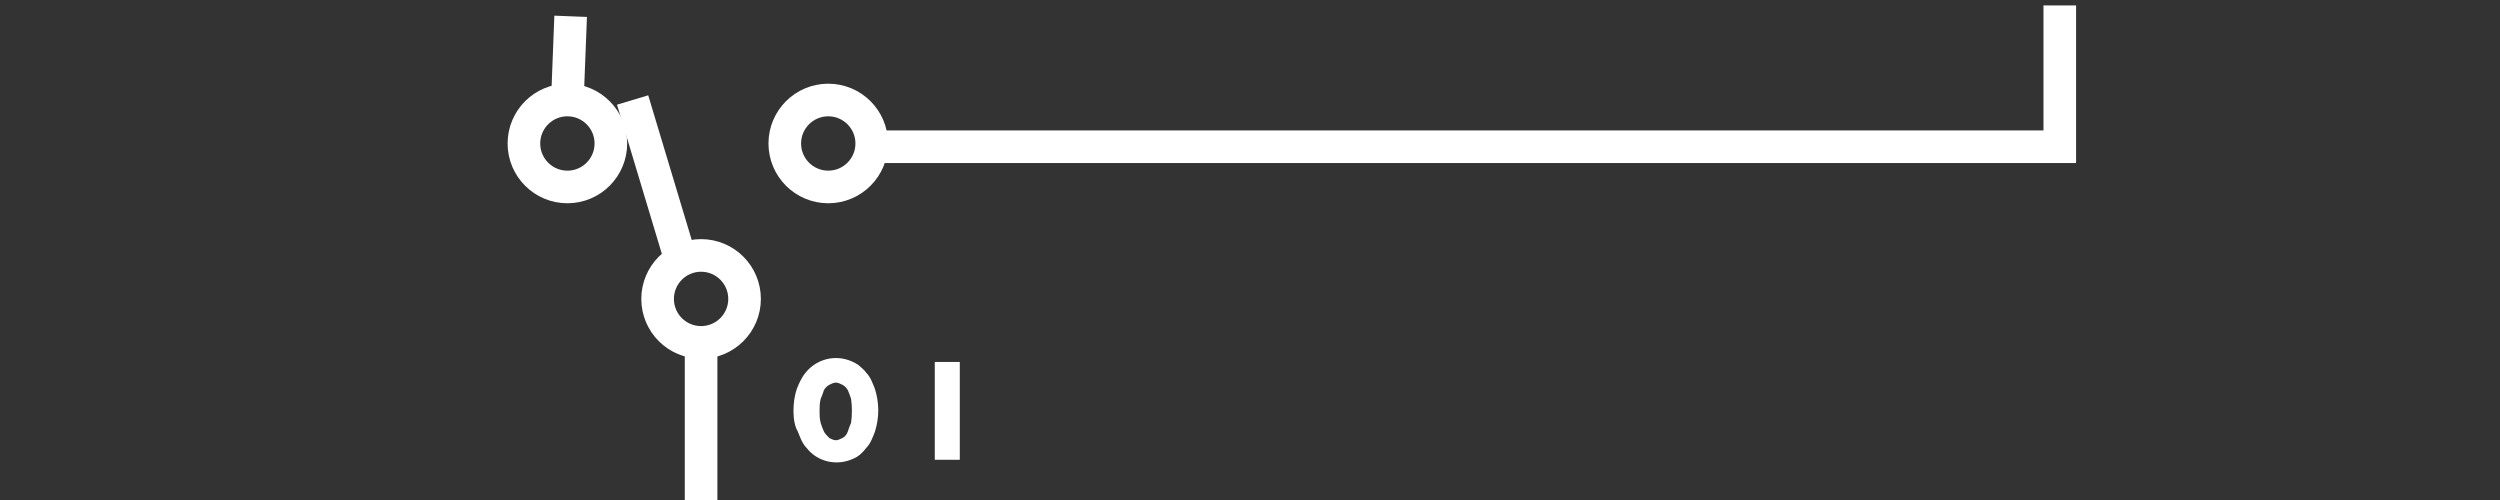 <?xml version="1.0" encoding="utf-8"?>
<!-- Generator: Adobe Illustrator 22.1.0, SVG Export Plug-In . SVG Version: 6.00 Build 0)  -->
<svg version="1.1" id="Layer_1" xmlns="http://www.w3.org/2000/svg" xmlns:xlink="http://www.w3.org/1999/xlink" x="0px" y="0px"
	 viewBox="0 0 230 46" style="enable-background:new 0 0 230 46;" xml:space="preserve">
<rect x="0" y="0" width="230" height="46" fill="#333333" stroke="none"/>
<style type="text/css">
	.st0{fill:none;stroke:#FFFFFF;stroke-width:3;stroke-miterlimit:10;}
	.st1{fill:#FFFFFF;}
</style>
<title>blockIconTemplateslong</title>
<g>
	<circle class="st0" cx="52.2" cy="13.2" r="4"/>
</g>
<line class="st0" x1="58.2" y1="9.2" x2="62.5" y2="23.5"/>
<g>
	<circle class="st0" cx="64.5" cy="27.5" r="4"/>
	<line class="st0" x1="64.5" y1="31.5" x2="64.5" y2="47"/>
</g>
<line class="st0" x1="52.2" y1="9.2" x2="52.5" y2="1.5"/>
<path class="st1" d="M73,37.8c0-0.7,0.1-1.4,0.3-2c0.2-0.5,0.4-1,0.8-1.5c1.2-1.5,3.3-1.8,4.9-0.7c0.2,0.2,0.5,0.4,0.7,0.7
	c0.4,0.4,0.6,1,0.8,1.5c0.4,1.3,0.4,2.6,0,3.9c-0.2,0.5-0.4,1.1-0.8,1.5c-0.3,0.4-0.7,0.8-1.2,1c-1.5,0.7-3.3,0.3-4.3-1
	c-0.4-0.4-0.6-1-0.8-1.5C73.1,39.2,73,38.5,73,37.8z M75.4,37.8c0,0.4,0,0.7,0.1,1.1c0.1,0.3,0.2,0.6,0.3,0.8s0.3,0.4,0.5,0.6
	c0.2,0.1,0.4,0.2,0.6,0.2c0.2,0,0.4-0.1,0.6-0.2c0.2-0.1,0.4-0.3,0.5-0.6s0.2-0.6,0.3-0.8c0.1-0.7,0.1-1.5,0-2.2
	c-0.1-0.3-0.2-0.6-0.3-0.8s-0.3-0.4-0.5-0.5s-0.4-0.2-0.6-0.2c-0.2,0-0.4,0.1-0.6,0.2c-0.2,0.1-0.4,0.3-0.5,0.5
	c-0.1,0.3-0.2,0.6-0.3,0.8C75.4,37.1,75.4,37.5,75.4,37.8z"/>
<path class="st1" d="M88.3,33.3v9H86v-9H88.3z"/>
<g>
	<circle class="st0" cx="76.2" cy="13.2" r="4"/>
	<polyline class="st0" points="80.5,13.5 189.5,13.5 189.5,0.5 	"/>
</g>
</svg>
